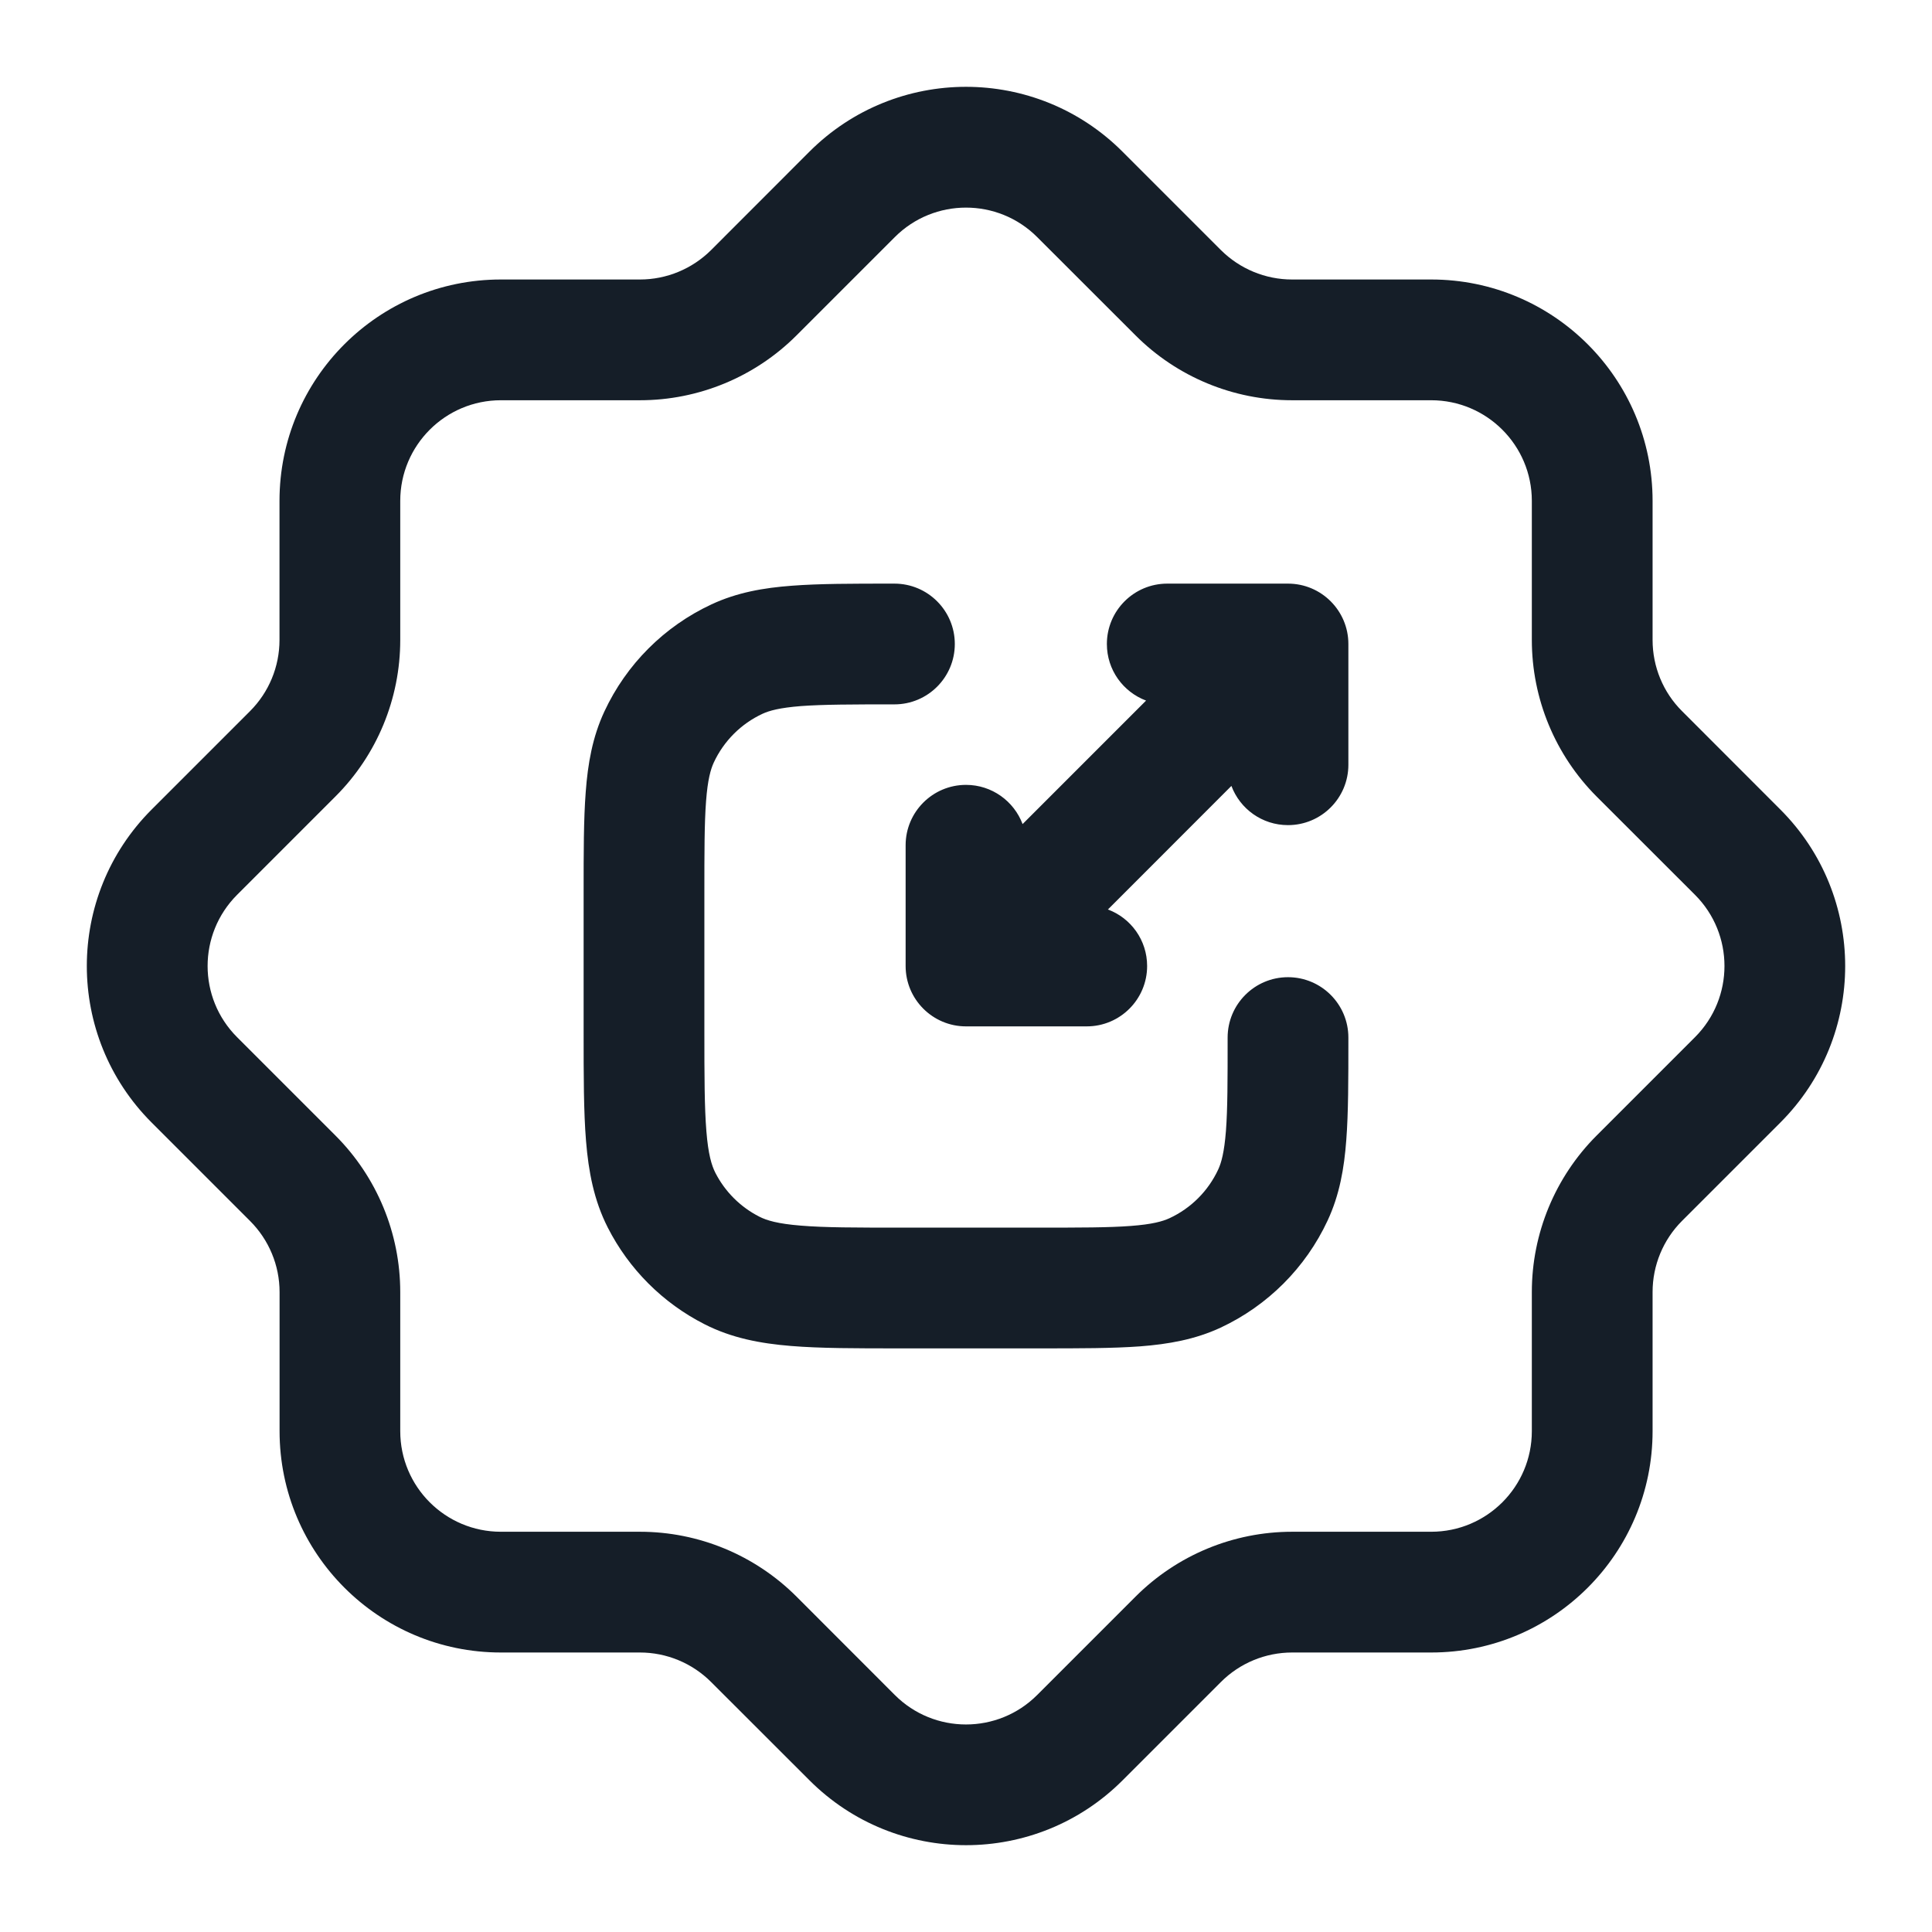 <svg xmlns="http://www.w3.org/2000/svg" viewBox="0 0 24 24">
  <defs/>
  <path fill="#151E28" d="M10.055,1.884 C11.129,0.81 12.871,0.81 13.944,1.884 L15.166,3.106 C15.401,3.34 15.719,3.472 16.05,3.472 L17.779,3.472 C19.298,3.472 20.529,4.703 20.529,6.222 L20.529,7.95 C20.529,8.282 20.66,8.6 20.895,8.834 L22.116,10.056 C23.19,11.13 23.19,12.871 22.116,13.945 L20.895,15.166 C20.66,15.401 20.529,15.719 20.529,16.05 L20.529,17.778 C20.529,19.297 19.298,20.528 17.779,20.528 L16.051,20.528 C15.719,20.528 15.401,20.66 15.167,20.894 L13.945,22.116 C12.871,23.19 11.13,23.19 10.056,22.116 L8.834,20.895 C8.599,20.66 8.281,20.528 7.95,20.528 L6.222,20.528 C4.704,20.528 3.473,19.297 3.473,17.778 L3.473,16.051 C3.473,15.719 3.341,15.402 3.106,15.167 L1.884,13.945 C0.81,12.871 0.81,11.13 1.884,10.056 L3.106,8.834 C3.341,8.599 3.472,8.281 3.472,7.95 L3.472,6.222 C3.472,4.703 4.703,3.472 6.222,3.472 L7.95,3.472 C8.281,3.472 8.599,3.34 8.834,3.106 Z M12.884,2.945 C12.396,2.457 11.604,2.457 11.116,2.945 L9.894,4.167 C9.379,4.682 8.679,4.972 7.95,4.972 L6.222,4.972 C5.532,4.972 4.972,5.532 4.972,6.222 L4.972,7.95 C4.972,8.679 4.683,9.379 4.167,9.894 L2.945,11.116 C2.457,11.605 2.457,12.396 2.945,12.884 L4.167,14.106 C4.683,14.622 4.972,15.322 4.972,16.051 L4.972,17.778 C4.972,18.469 5.532,19.028 6.222,19.028 L7.95,19.028 C8.679,19.028 9.379,19.318 9.895,19.834 L11.116,21.056 C11.604,21.544 12.396,21.544 12.884,21.056 L14.106,19.834 C14.622,19.318 15.321,19.028 16.051,19.028 L17.779,19.028 C18.469,19.028 19.029,18.469 19.029,17.778 L19.029,16.05 C19.029,15.321 19.319,14.621 19.834,14.106 L21.056,12.884 C21.544,12.396 21.544,11.604 21.056,11.116 L19.834,9.895 C19.319,9.379 19.029,8.68 19.029,7.95 L19.029,6.222 C19.029,5.532 18.469,4.972 17.779,4.972 L16.05,4.972 C15.321,4.972 14.621,4.682 14.106,4.166 Z M11.083,7.25 L11.111,7.25 C11.525,7.25 11.861,7.586 11.861,8 C11.861,8.414 11.525,8.75 11.111,8.75 C10.582,8.75 10.226,8.751 9.952,8.771 C9.685,8.792 9.556,8.828 9.472,8.867 C9.205,8.991 8.991,9.206 8.867,9.472 C8.828,9.557 8.791,9.685 8.771,9.952 C8.75,10.226 8.75,10.582 8.75,11.111 L8.75,12.8 C8.75,13.373 8.751,13.757 8.775,14.053 C8.798,14.34 8.84,14.477 8.886,14.568 C9.006,14.803 9.197,14.994 9.433,15.114 C9.523,15.16 9.66,15.202 9.947,15.225 C10.243,15.25 10.628,15.25 11.2,15.25 L12.889,15.25 C13.418,15.25 13.774,15.25 14.048,15.229 C14.315,15.209 14.443,15.172 14.528,15.133 C14.795,15.009 15.009,14.795 15.133,14.528 C15.172,14.444 15.208,14.315 15.229,14.049 C15.25,13.774 15.25,13.419 15.25,12.889 C15.25,12.475 15.586,12.139 16,12.139 C16.414,12.139 16.75,12.475 16.75,12.889 L16.75,12.917 C16.75,13.411 16.75,13.824 16.724,14.162 C16.698,14.514 16.64,14.845 16.492,15.162 C16.219,15.748 15.748,16.219 15.162,16.493 C14.845,16.64 14.514,16.698 14.162,16.725 C13.824,16.75 13.411,16.75 12.917,16.75 L11.17,16.75 C10.635,16.75 10.189,16.75 9.825,16.72 C9.445,16.689 9.089,16.622 8.752,16.45 C8.234,16.187 7.813,15.766 7.55,15.249 C7.378,14.911 7.311,14.555 7.28,14.175 C7.25,13.811 7.25,13.365 7.25,12.831 L7.25,11.083 C7.25,10.589 7.25,10.176 7.276,9.839 C7.302,9.487 7.36,9.155 7.508,8.838 C7.781,8.252 8.252,7.781 8.838,7.508 C9.155,7.36 9.486,7.302 9.838,7.276 C10.176,7.25 10.589,7.25 11.083,7.25 Z M13.75,8 C13.75,7.586 14.086,7.25 14.5,7.25 L16,7.25 C16.414,7.25 16.75,7.586 16.75,8 L16.75,9.5 C16.75,9.914 16.414,10.25 16,10.25 C15.678,10.25 15.404,10.048 15.297,9.763 L13.763,11.298 C14.048,11.404 14.25,11.679 14.25,12 C14.25,12.414 13.914,12.75 13.5,12.75 L12,12.75 C11.586,12.75 11.25,12.414 11.25,12 L11.25,10.5 C11.25,10.086 11.586,9.75 12,9.75 C12.322,9.75 12.596,9.953 12.703,10.237 L14.237,8.703 C13.952,8.596 13.75,8.322 13.75,8 Z"/>
</svg>

